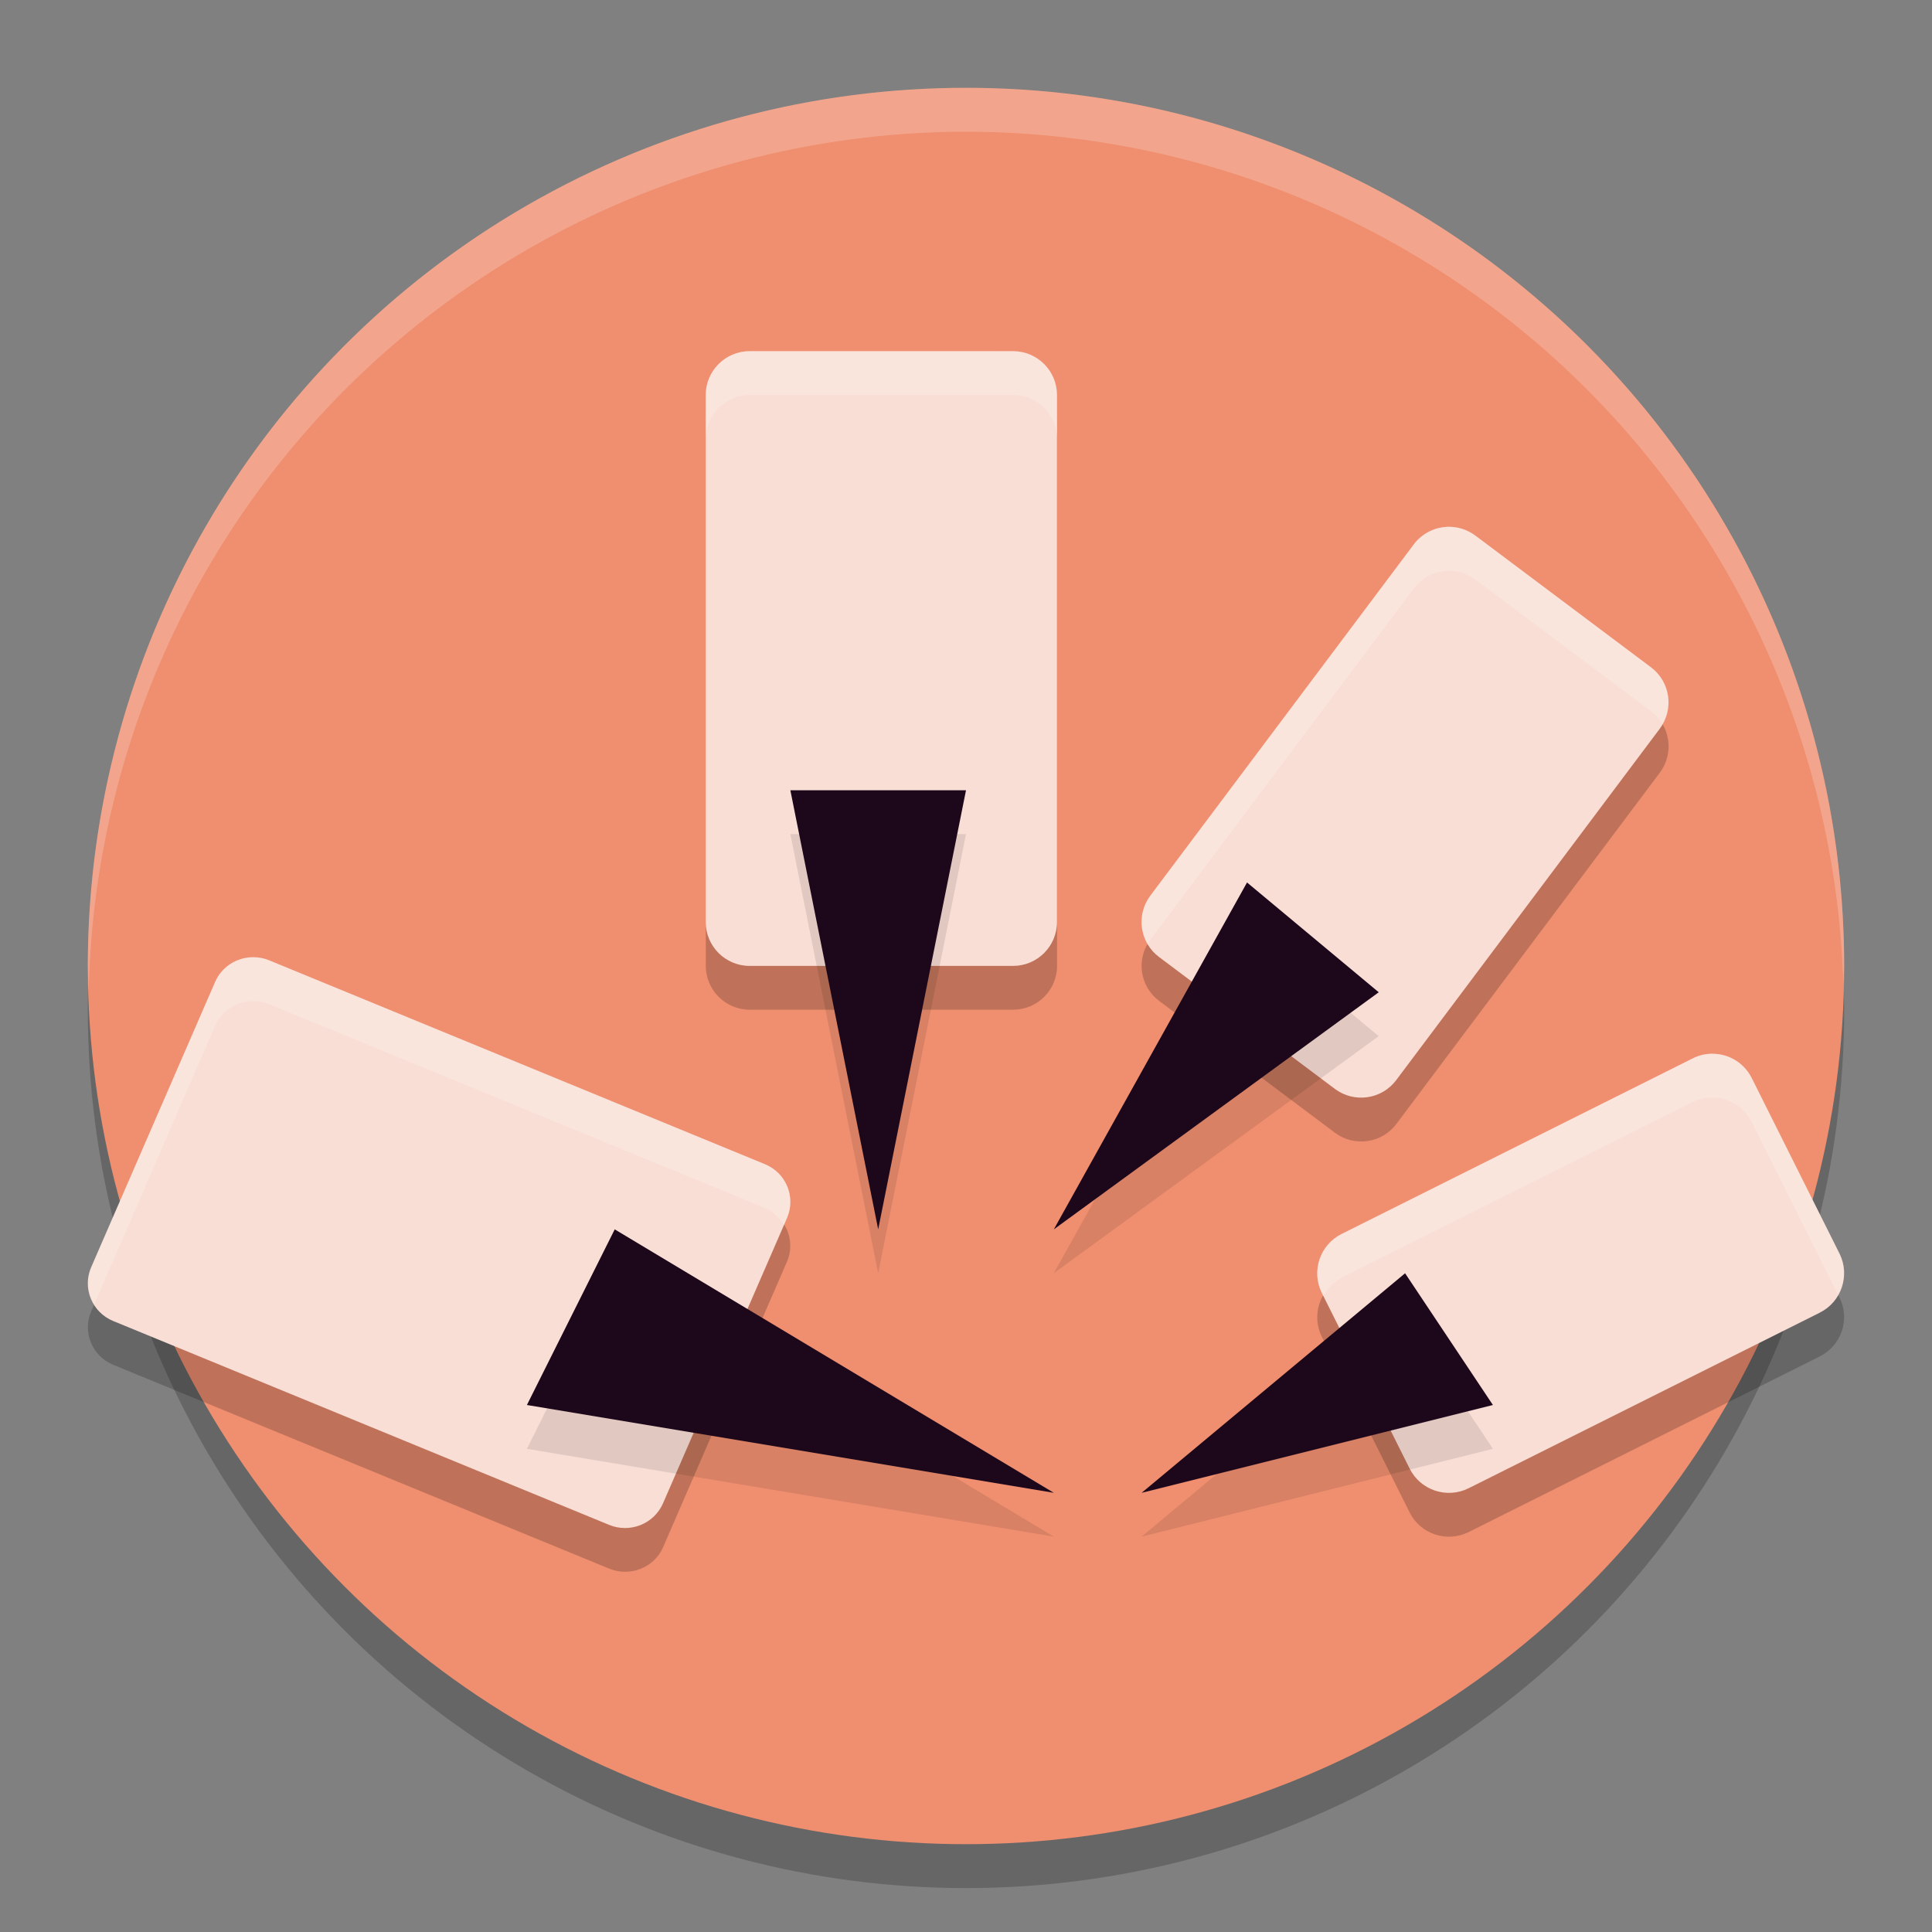 <svg xmlns="http://www.w3.org/2000/svg" width="22" height="22" version="1.1">
 <rect width="100%" height="100%" fill="#808080" stroke="none"/>
 <g transform="translate(-1,-1)">
  <circle style="opacity:0.2" cx="12" cy="12.5" r="10"/>
  <circle style="fill:#ef8f6f" cx="12" cy="12" r="10"/>
  <path style="opacity:0.2" d="m 9.537,5.498 c -0.276,2.75e-5 -0.5,0.224 -0.5,0.5 v 6 c 2.7e-5,0.276 0.224,0.5 0.5,0.5 h 3 c 0.276,-2.7e-5 0.5,-0.224 0.5,-0.5 V 5.998 c -2.7e-5,-0.276 -0.224,-0.5 -0.5,-0.5 z M 17.471,7.5 c -0.147,0.008 -0.283,0.081 -0.371,0.199 l -3,4 c -0.166,0.221 -0.122,0.534 0.1,0.699 l 2,1.5 c 0.221,0.166 0.536,0.122 0.701,-0.1 l 3,-4 c 0.166,-0.221 0.12,-0.536 -0.102,-0.701 l -2,-1.5 C 17.704,7.527 17.588,7.493 17.471,7.5 Z M 3.881,12.4 c -0.187,8.82e-4 -0.358,0.111 -0.432,0.281 l -1.41,3.25 c -0.103,0.238 0.01,0.512 0.252,0.611 l 5.645,2.32 c 0.238,0.098 0.514,-0.01 0.615,-0.244 l 1.41,-3.25 C 10.064,15.132 9.951,14.855 9.709,14.756 L 4.064,12.436 c -0.058,-0.024 -0.121,-0.036 -0.184,-0.035 z m 16.623,1.098 c -0.079,-6.5e-4 -0.158,0.017 -0.229,0.053 l -3.998,2 c -0.247,0.124 -0.348,0.425 -0.225,0.672 l 1,2 c 0.123,0.247 0.425,0.346 0.672,0.223 l 3.998,-2 c 0.247,-0.124 0.348,-0.423 0.225,-0.67 l -1,-2 c -0.084,-0.168 -0.255,-0.276 -0.443,-0.277 z"/>
  <path style="opacity:0.2;fill:#ffffff" d="M 12,2 A 10,10 0 0 0 2,12 10,10 0 0 0 2.01,12.293 10,10 0 0 1 12,2.5 10,10 0 0 1 21.99,12.207 10,10 0 0 0 22,12 10,10 0 0 0 12,2 Z"/>
  <path style="fill:#f9ded5" d="m 9.536,4.999 c -0.276,2.75e-5 -0.5,0.224 -0.5,0.5 v 6 c 2.7e-5,0.276 0.224,0.5 0.5,0.5 h 3 c 0.276,-2.7e-5 0.5,-0.224 0.5,-0.5 V 5.499 c -2.7e-5,-0.276 -0.224,-0.5 -0.5,-0.5 z"/>
  <path style="fill:#f9ded5" d="m 17.471,7 c -0.147,0.008 -0.284,0.081 -0.372,0.199 l -3,4 c -0.166,0.221 -0.121,0.535 0.101,0.7 l 2,1.5 c 0.221,0.166 0.535,0.121 0.7,-0.101 l 3,-4 c 0.166,-0.221 0.121,-0.535 -0.101,-0.7 l -2,-1.5 c -0.094,-0.07 -0.211,-0.105 -0.328,-0.099 z"/>
  <path style="fill:#f9ded5" d="m 20.504,12.999 c -0.079,-6.5e-4 -0.157,0.017 -0.228,0.053 l -4,2 c -0.247,0.124 -0.347,0.424 -0.224,0.671 l 1,2 c 0.123,0.247 0.424,0.347 0.671,0.224 l 4,-2 c 0.247,-0.124 0.347,-0.424 0.224,-0.671 l -1,-2 c -0.084,-0.168 -0.255,-0.275 -0.443,-0.276 z"/>
  <path style="fill:#f9ded5" d="m 3.88,11.9 c -0.187,8.83e-4 -0.356,0.111 -0.43,0.281 l -1.412,3.25 c -0.103,0.238 0.01,0.513 0.252,0.612 l 5.646,2.321 c 0.238,0.098 0.512,-0.011 0.614,-0.246 L 9.962,14.869 C 10.065,14.631 9.952,14.356 9.71,14.257 L 4.064,11.935 c -0.058,-0.024 -0.121,-0.036 -0.184,-0.035 z"/>
  <path style="opacity:0.2;fill:#ffffff" d="m 9.537,4.998 c -0.276,2.75e-5 -0.5,0.224 -0.5,0.5 v 0.5 c 2.7e-5,-0.276 0.224,-0.5 0.5,-0.5 h 3 c 0.276,2.75e-5 0.5,0.224 0.5,0.5 v -0.5 c -2.7e-5,-0.276 -0.224,-0.5 -0.5,-0.5 z M 17.471,7 c -0.147,0.008 -0.283,0.081 -0.371,0.199 l -3,4 c -0.126,0.168 -0.13,0.388 -0.027,0.557 0.01,-0.018 0.014,-0.039 0.027,-0.057 l 3,-4 C 17.188,7.581 17.323,7.508 17.471,7.5 c 0.118,-0.007 0.234,0.027 0.328,0.098 l 2,1.5 c 0.054,0.04 0.096,0.09 0.129,0.145 0.122,-0.216 0.075,-0.492 -0.129,-0.645 l -2,-1.5 C 17.704,7.027 17.588,6.993 17.471,7 Z M 3.881,11.9 c -0.187,8.82e-4 -0.358,0.111 -0.432,0.281 l -1.41,3.25 c -0.062,0.143 -0.04,0.295 0.035,0.418 l 1.375,-3.168 c 0.074,-0.17 0.244,-0.28 0.432,-0.281 0.063,-4.4e-4 0.125,0.011 0.184,0.035 l 5.645,2.32 c 0.097,0.04 0.167,0.112 0.217,0.195 l 0.035,-0.082 C 10.064,14.632 9.951,14.355 9.709,14.256 L 4.064,11.936 c -0.058,-0.024 -0.121,-0.036 -0.184,-0.035 z m 16.623,1.098 c -0.079,-6.5e-4 -0.158,0.017 -0.229,0.053 l -3.998,2 c -0.247,0.124 -0.348,0.425 -0.225,0.672 l 0.018,0.037 c 0.047,-0.086 0.113,-0.162 0.207,-0.209 l 3.998,-2 c 0.071,-0.035 0.15,-0.053 0.229,-0.053 0.188,0.002 0.359,0.109 0.443,0.277 l 0.98,1.963 c 0.078,-0.139 0.096,-0.309 0.02,-0.463 l -1,-2 c -0.084,-0.168 -0.255,-0.276 -0.443,-0.277 z"/>
  <path style="opacity:0.1" d="m 10,10.498 1,5 1,-5 z M 15.199,11.549 13,15.498 16.699,12.799 Z M 8,15.498 l -1,2 6,1 z m 9,0.5 -3,2.5 4,-1 z"/>
  <path style="fill:#1d081b" d="m 7,16.999 1,-2 5,3 z"/>
  <path style="fill:#1d081b" d="M 10,9.999 H 12 l -1,5 z"/>
  <path style="fill:#1d081b" d="m 15.2,11.049 1.5,1.25 L 13,14.999 Z"/>
  <path style="fill:#1d081b" d="m 17,15.499 1,1.5 -4,1 z"/>
 </g>
</svg>
